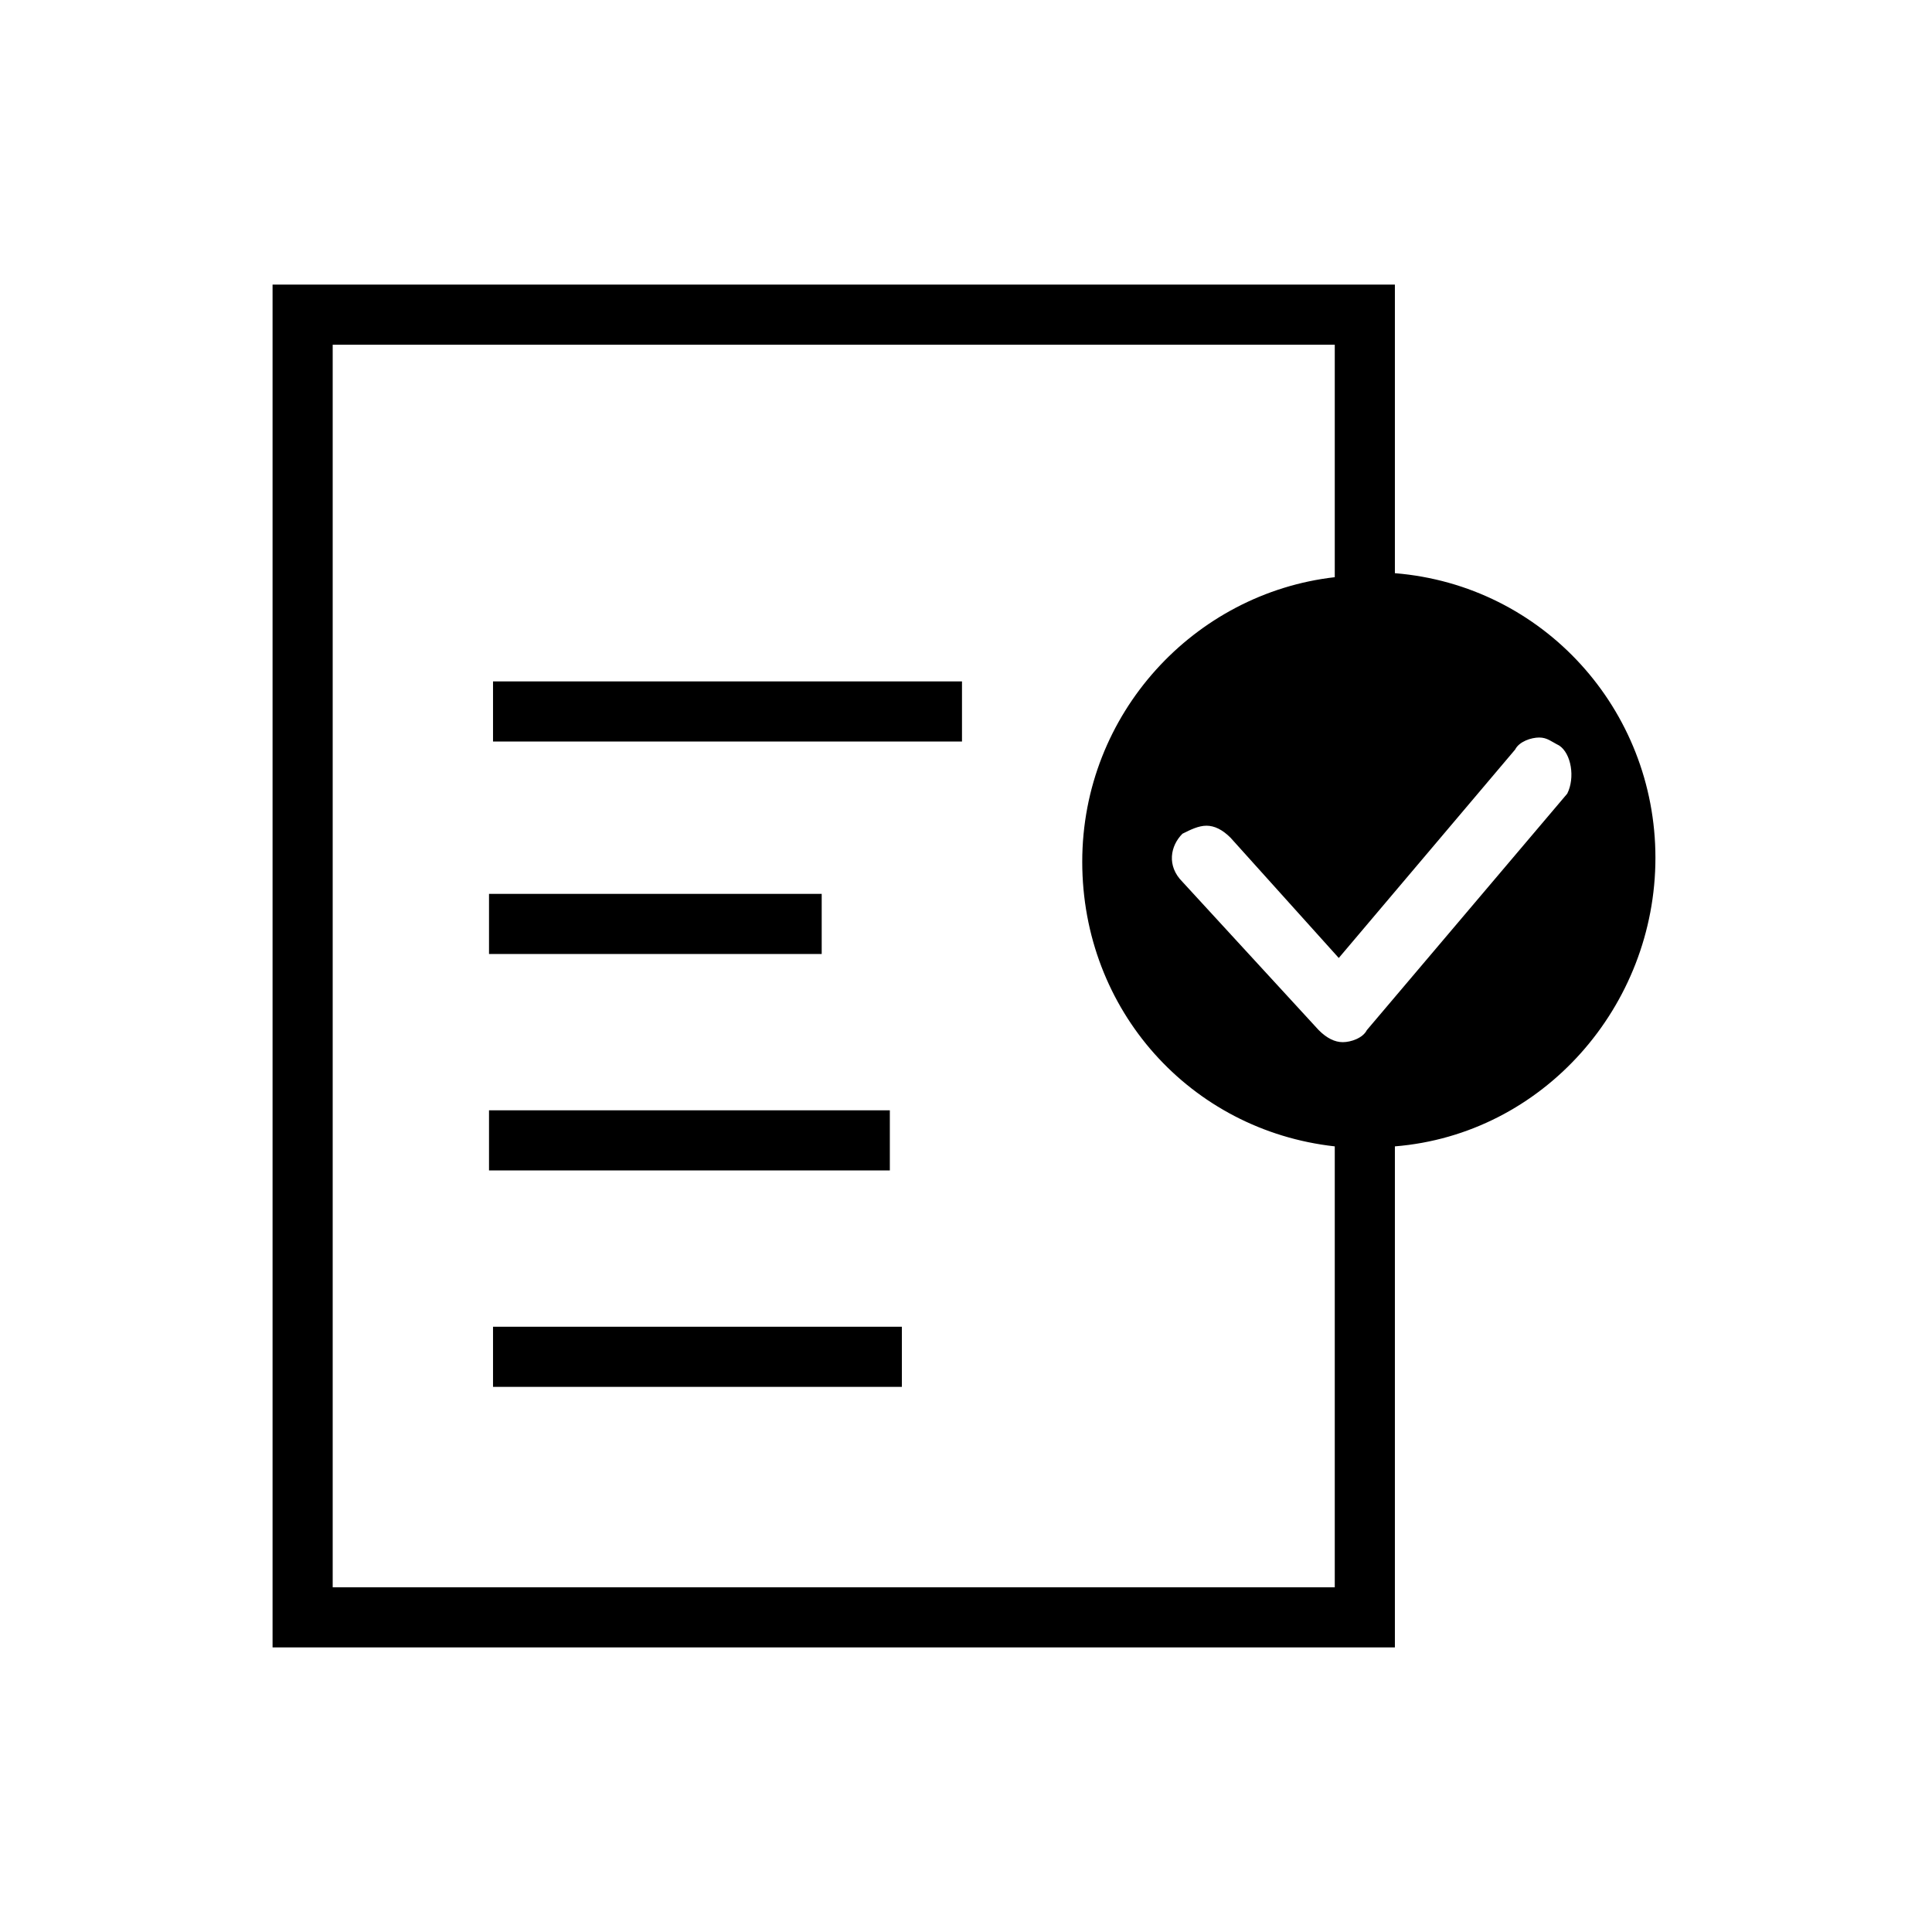 <?xml version="1.0" encoding="utf-8"?>
<!-- Generator: Adobe Illustrator 24.0.2, SVG Export Plug-In . SVG Version: 6.00 Build 0)  -->
<svg version="1.1" id="격리_모드" xmlns="http://www.w3.org/2000/svg" xmlns:xlink="http://www.w3.org/1999/xlink" x="0px"
	 y="0px" viewBox="0 0 48.2 48.2" enable-background="new 0 0 48.2 48.2" xml:space="preserve">
<path d="M12.3,33.1h10.2v1.5H12.3V33.1z M20.5,22.3h-8.3v1.5h8.3V22.3z M22.2,27.7h-10v1.5h10
	C22.2,29.2,22.2,27.7,22.2,27.7z M12.3,18.5H24v-1.5H12.3V18.5z M34.8,28.6v12.5h-28v-34h28v7.2c3.7,0.3,6.5,3.4,6.5,7.1
	S38.5,28.3,34.8,28.6z M33.3,39.6v-11c-3.6-0.4-6.3-3.4-6.3-7.1s2.8-6.7,6.3-7.1V8.6h-25v31H33.3z M38.9,18.6
	c-0.2-0.1-0.3-0.2-0.5-0.2s-0.5,0.1-0.6,0.3l-4.4,5.2l-2.7-3c-0.2-0.2-0.4-0.3-0.6-0.3c-0.2,0-0.4,0.1-0.6,0.2
	c-0.3,0.3-0.4,0.8,0,1.2l3.4,3.7c0.2,0.2,0.4,0.3,0.6,0.3l0,0c0.2,0,0.5-0.1,0.6-0.3l5-5.9C39.3,19.4,39.2,18.8,38.9,18.6z"/>
</svg>

